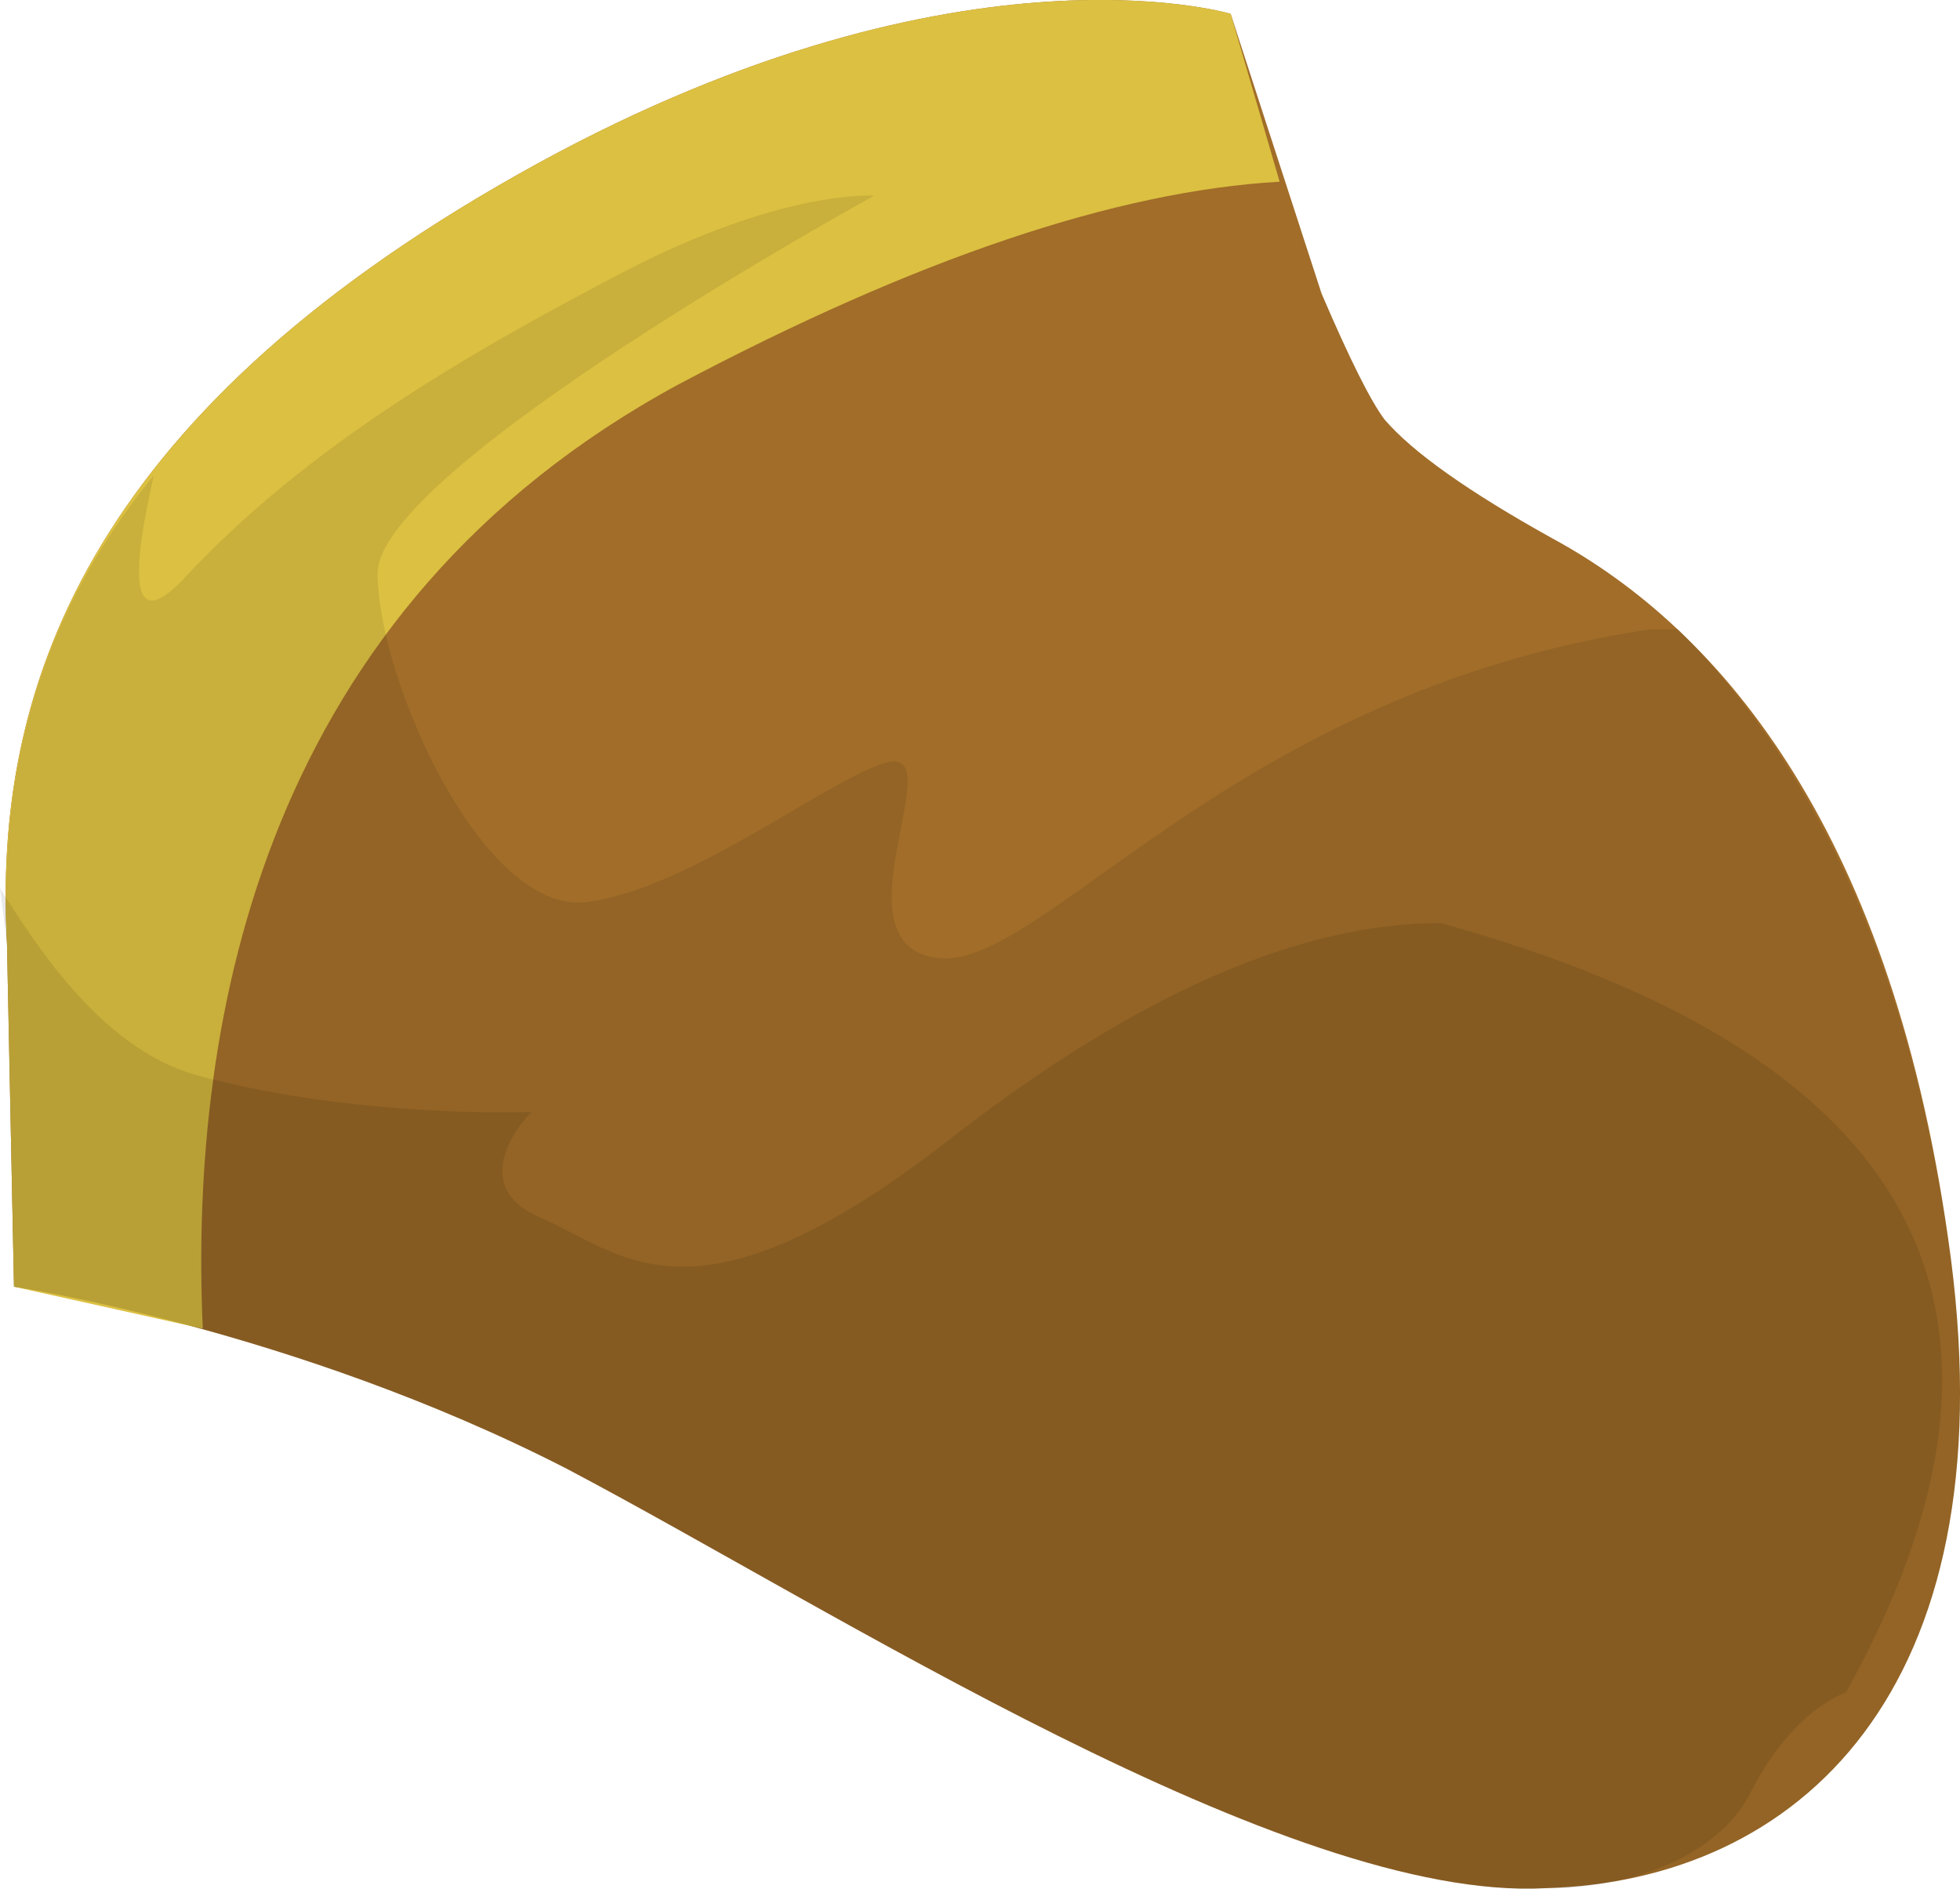 <?xml version="1.0" encoding="UTF-8" standalone="no"?>
<!-- Generator: flash2svg, http://dissentgraphics.com/tools/flash2svg -->

<svg
   xmlns:dc="http://purl.org/dc/elements/1.1/"
   xmlns:cc="http://creativecommons.org/ns#"
   xmlns:rdf="http://www.w3.org/1999/02/22-rdf-syntax-ns#"
   xmlns:svg="http://www.w3.org/2000/svg"
   xmlns="http://www.w3.org/2000/svg"
   xmlns:sodipodi="http://sodipodi.sourceforge.net/DTD/sodipodi-0.dtd"
   xmlns:inkscape="http://www.inkscape.org/namespaces/inkscape"
   id="AvatarAssets"
   image-rendering="auto"
   version="1.1"
   x="0px"
   y="0px"
   width="14.015"
   height="13.503"
   viewBox="0 0 14.015 13.503"
   inkscape:version="0.48.4 r9939"
   sodipodi:docname="AvatarAssets_backSleeveLowerLeftC005.svg">
  <sodipodi:namedview
     pagecolor="#ffffff"
     bordercolor="#666666"
     borderopacity="1"
     objecttolerance="10"
     gridtolerance="10"
     guidetolerance="10"
     inkscape:pageopacity="0"
     inkscape:pageshadow="2"
     inkscape:window-width="640"
     inkscape:window-height="480"
     id="namedview3172"
     showgrid="false"
     fit-margin-top="0"
     fit-margin-left="0"
     fit-margin-right="0"
     fit-margin-bottom="0"
     inkscape:zoom="1.9032258"
     inkscape:cx="42.849"
     inkscape:cy="-59.495551"
     inkscape:window-x="0"
     inkscape:window-y="0"
     inkscape:window-maximized="0"
     inkscape:current-layer="AvatarAssets" />
  <defs
     id="defs3159" />
  <g
     id="backSleeveLowerLeftC6"
     overflow="visible"
     style="overflow:visible"
     transform="translate(10.849,10.998)">
    <g
       id="backSleeveLowerLeftC005_0">
      <g
         id="element">
        <g
           id="drawingObject">
          <path
             id="path"
             d="m -1.399,-8.899 -0.65,-2 c 0,0 -2,-0.6 -5.1,1.15 -3.1,1.75 -3.75,3.7 -3.65,5.5 l 0.05,2.45 1.25,0.3 -1.25,-0.3 c 0,0 2,0.3 3.95,1.3 1.9,1 5.15,3.1 7,3 1.8,-0.05 3.3,-1.4 2.9,-4.5 -0.4,-3.05 -1.65,-4.5 -2.85,-5.15 q -0.9,-0.5 -1.2,-0.85 -0.15,-0.2 -0.45,-0.9 z"
             inkscape:connector-curvature="0"
             style="fill:#a16d29" />
        </g>
        <g
           id="drawingObject1">
          <path
             id="path1"
             d="m -2.049,-10.899 c 0,0 -2,-0.6 -5.1,1.15 -3.1,1.75 -3.75,3.7 -3.65,5.5 l 0.05,2.45 1.35,0.3 c -0.1,-2.25 0.45,-5.15 3.4,-6.75 q 2.55,-1.35 4.3,-1.45 l -0.35,-1.2 z"
             inkscape:connector-curvature="0"
             style="fill:#dcc041" />
        </g>
        <g
           id="drawingObject2">
          <path
             id="path2"
             d="m 0.201,2.501 c 1.8,-0.05 3.3,-1.4 2.9,-4.5 q -0.4,-2.95 -1.95,-4.5 l -0.2,0 c -3,0.45 -4.35,2.45 -5.1,2.35 -0.75,-0.1 0.1,-1.5 -0.35,-1.4 -0.4,0.1 -1.4,0.9 -2.15,1 -0.75,0.1 -1.5,-1.6 -1.5,-2.35 0,-0.75 3.55,-2.7 3.55,-2.7 0,0 -0.65,-0.05 -1.8,0.55 -1.15,0.6 -2.25,1.25 -3.1,2.15 -0.45,0.5 -0.4,-0.05 -0.25,-0.7 -0.9,1.1 -1.1,2.25 -1.05,3.35 l 0.05,2.45 1.25,0.3 -1.25,-0.3 c 0,0 2,0.3 3.95,1.3 1.9,1 5.15,3.1 7,3 z"
             inkscape:connector-curvature="0"
             style="fill:#000000;fill-opacity:0.086" />
        </g>
        <g
           id="drawingObject3">
          <path
             id="path3"
             d="m 1.651,1.851 c 0.2,-0.4 0.45,-0.65 0.7,-0.75 1.5,-2.7 0.55,-4.55 -2.9,-5.5 q -1.5,0 -3.45,1.5 c -1.9,1.5 -2.4,0.85 -3,0.6 -0.55,-0.25 -0.05,-0.75 -0.05,-0.75 l -0.2,0.3 0.2,-0.3 c 0,0 -1.2,0.05 -2.35,-0.25 -0.6,-0.15 -1.05,-0.7 -1.45,-1.35 l 0.05,0.4 0.05,2.45 1.25,0.3 -1.25,-0.3 c 0,0 2,0.3 3.95,1.3 1.9,1 5.15,3.1 7,3 l 0.15,0 c 0.65,-0.05 1.1,-0.3 1.3,-0.65 z"
             inkscape:connector-curvature="0"
             style="fill:#000000;fill-opacity:0.086" />
        </g>
      </g>
    </g>
  </g>
</svg>
